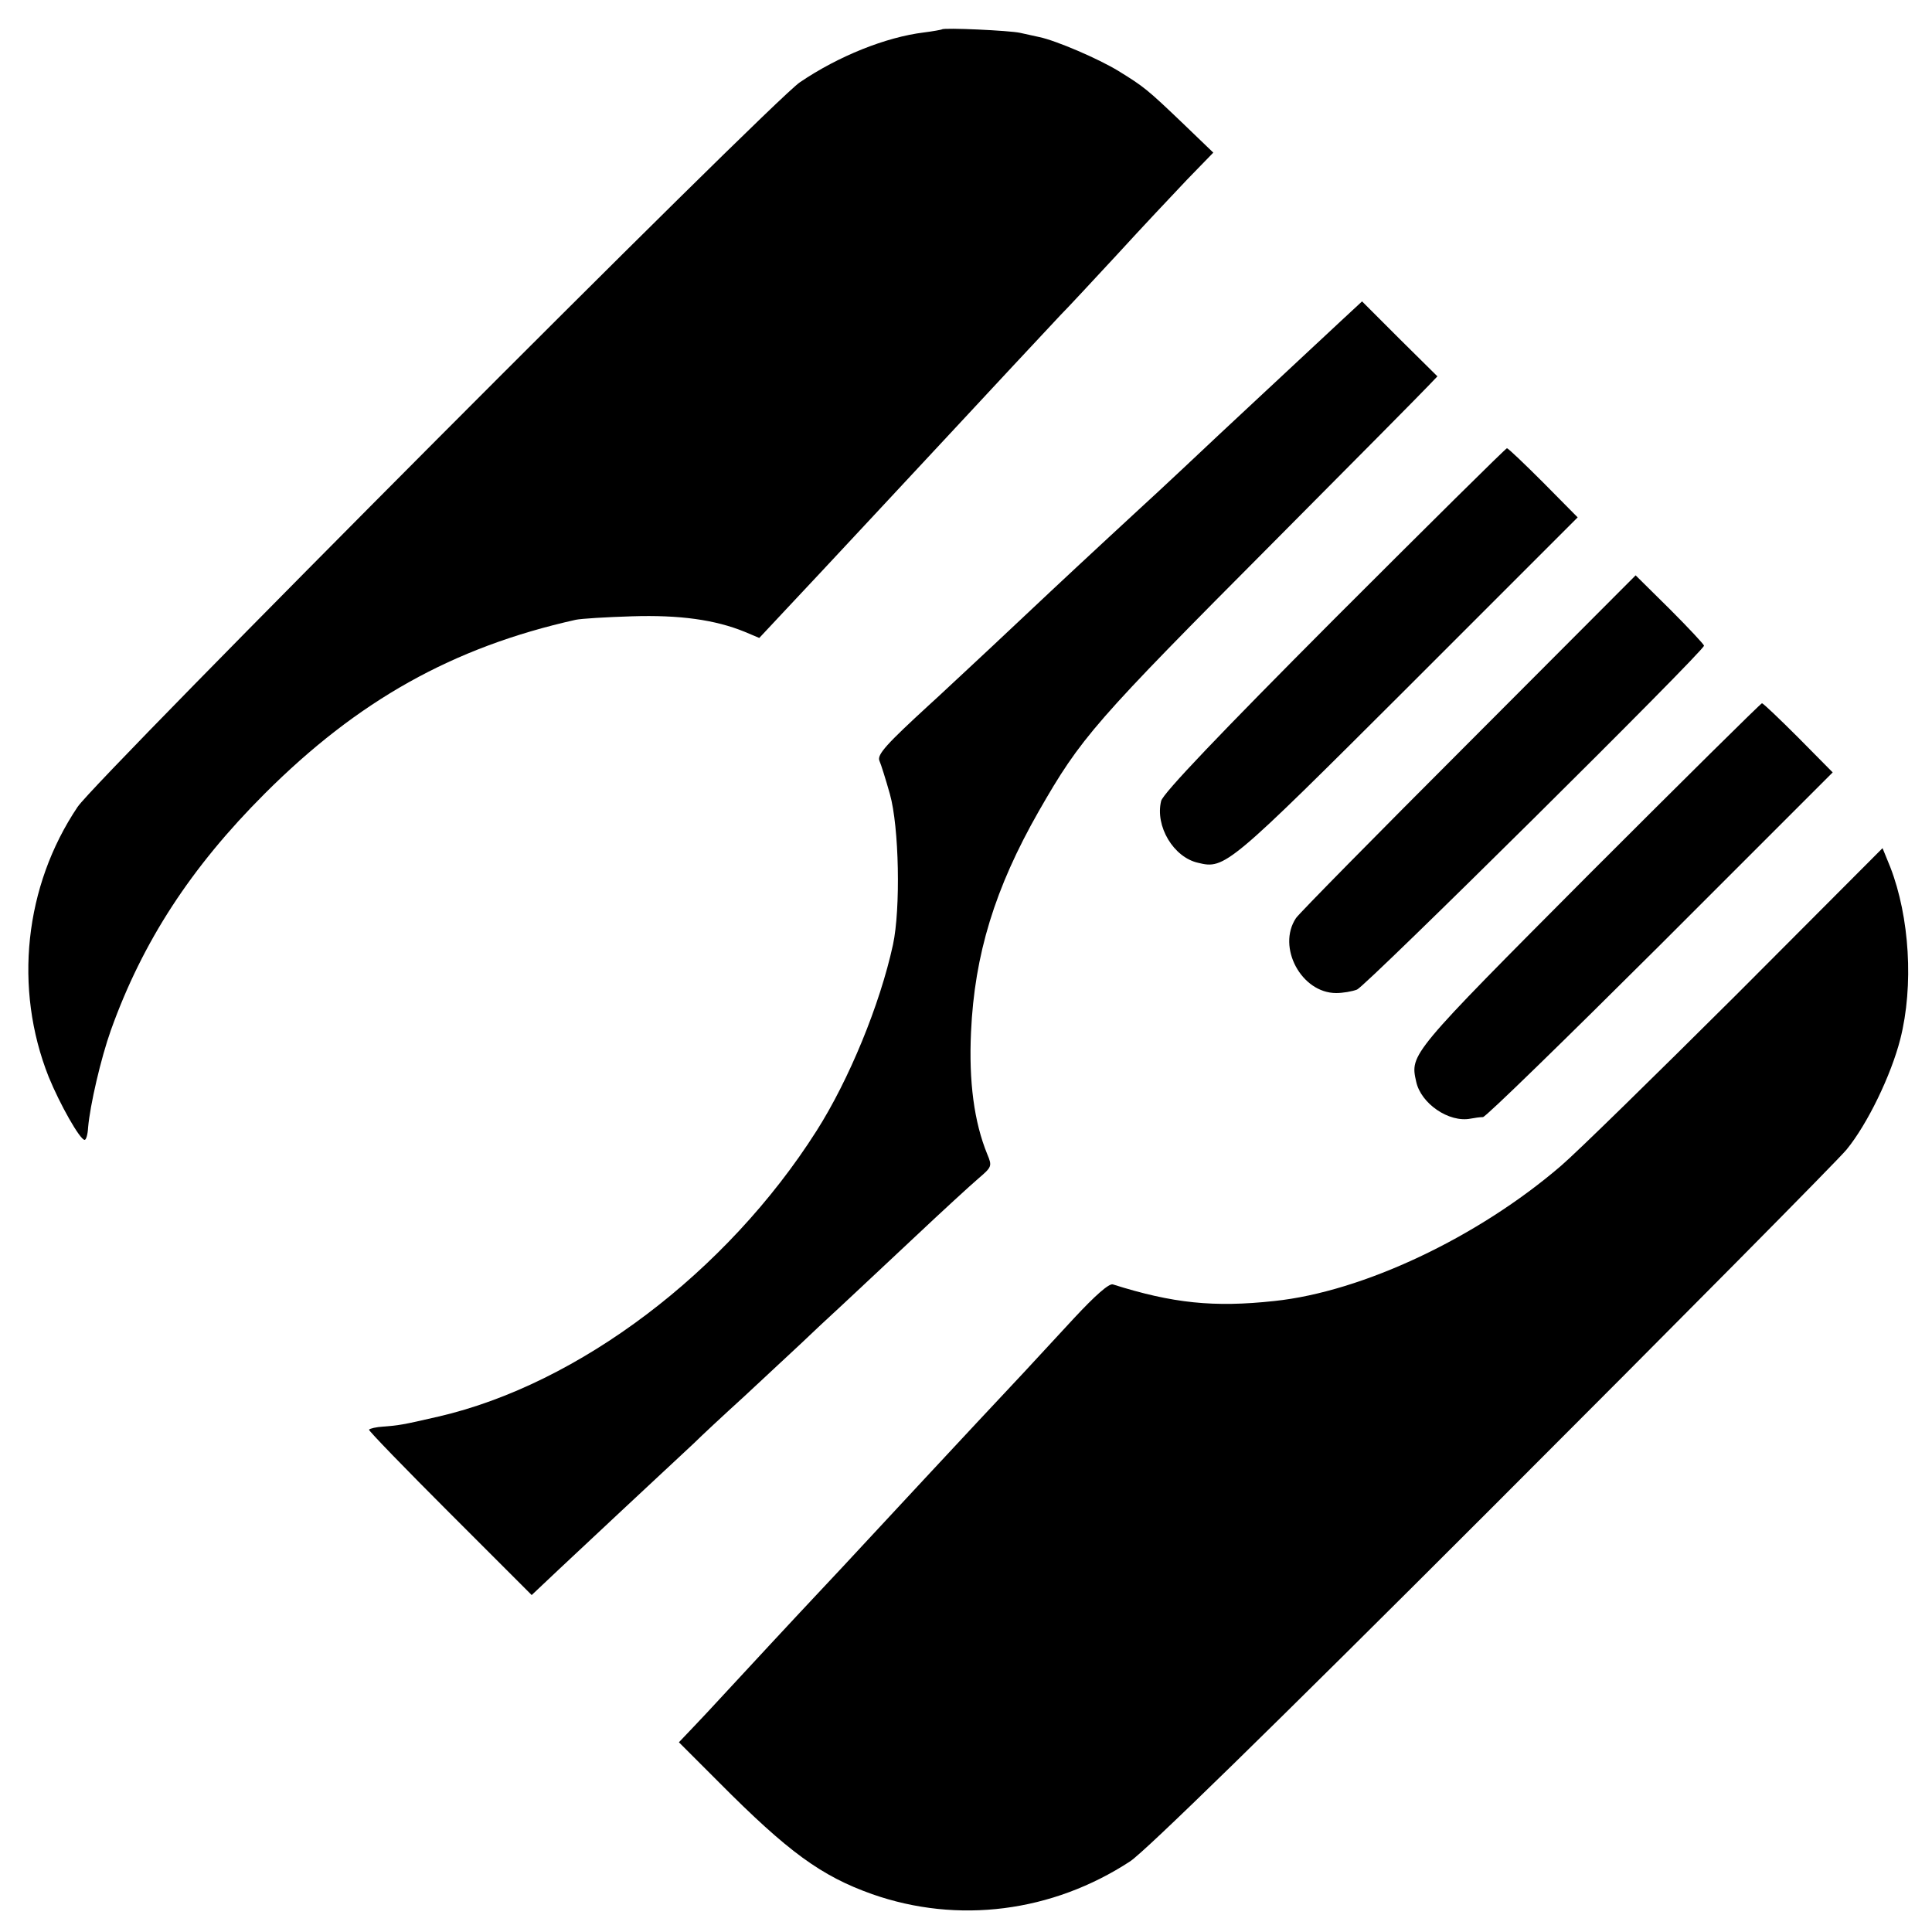 <?xml version="1.0" standalone="no"?>
<!DOCTYPE svg PUBLIC "-//W3C//DTD SVG 20010904//EN"
 "http://www.w3.org/TR/2001/REC-SVG-20010904/DTD/svg10.dtd">
<svg version="1.0" xmlns="http://www.w3.org/2000/svg"
 width="500pt" height="500pt" viewBox="0 0 500 500"
 preserveAspectRatio="xMidYMid meet">
<g transform="translate(0,500) scale(0.1,-0.1)"
fill="#000000" stroke="none">
<path d="M2438 4924 c-2 -1 -23 -5 -47 -8 -98 -12 -221 -61 -321 -129 -73 -49
-1820 -1802 -1869 -1875 -138 -205 -166 -470 -75 -699 29 -71 81 -163 93 -163
4 0 8 14 9 32 5 58 33 179 59 252 82 229 207 421 398 612 241 241 487 379 805
450 14 3 79 7 145 9 124 4 216 -9 292 -40 l38 -16 59 63 c98 104 363 389 446
478 60 65 245 263 275 295 17 17 82 87 145 155 63 69 145 156 182 195 l68 70
-78 75 c-93 89 -102 96 -167 136 -52 32 -162 79 -205 88 -14 3 -36 8 -50 11
-26 6 -198 14 -202 9z"/>
<path d="M3470 4169 c-120 -112 -181 -169 -310 -289 -73 -69 -145 -136 -160
-150 -15 -14 -74 -68 -131 -121 -136 -126 -161 -150 -309 -289 -69 -64 -138
-129 -155 -144 -110 -101 -136 -129 -129 -145 4 -9 16 -47 27 -86 24 -85 28
-297 8 -390 -34 -156 -114 -350 -198 -482 -232 -365 -615 -655 -978 -739 -95
-22 -104 -23 -143 -26 -18 -1 -35 -5 -37 -8 -1 -3 93 -100 209 -216 l212 -212
71 67 c64 60 267 250 349 326 17 17 76 72 131 122 55 51 120 112 145 135 25
24 74 70 109 102 35 33 120 112 189 177 69 65 142 132 162 149 35 30 36 32 23
63 -34 83 -48 188 -42 316 9 201 62 373 175 571 110 192 143 230 612 701 206
207 385 388 397 401 l23 24 -98 97 -97 97 -55 -51z"/>
<path d="M3453 3398 c-295 -296 -444 -452 -448 -471 -16 -65 32 -146 96 -160
69 -17 79 -8 543 455 l439 439 -89 90 c-49 49 -91 89 -94 89 -3 0 -204 -199
-447 -442z"/>
<path d="M3801 3078 c-238 -238 -439 -442 -447 -454 -50 -75 14 -194 104 -194
17 0 41 4 54 9 23 9 898 876 898 890 0 3 -40 46 -88 94 l-89 88 -432 -433z"/>
<path d="M4113 2738 c-464 -466 -464 -466 -448 -537 12 -57 85 -107 141 -96
10 2 25 4 32 4 8 1 214 202 460 447 l445 445 -89 90 c-49 49 -91 89 -94 89 -3
0 -204 -199 -447 -442z"/>
<path d="M4494 2426 c-209 -208 -413 -408 -454 -443 -215 -185 -513 -326 -742
-350 -157 -17 -263 -6 -418 43 -10 3 -46 -29 -100 -87 -130 -141 -135 -146
-254 -273 -126 -135 -135 -145 -268 -288 -53 -57 -115 -124 -138 -148 -37 -39
-207 -222 -265 -285 -11 -12 -37 -40 -59 -63 l-39 -41 104 -104 c179 -180 264
-242 396 -289 222 -78 466 -47 668 85 39 26 364 343 937 916 482 482 895 899
917 926 54 66 115 192 139 286 35 138 24 316 -26 445 l-20 49 -378 -379z"/>
</g>
</svg>
